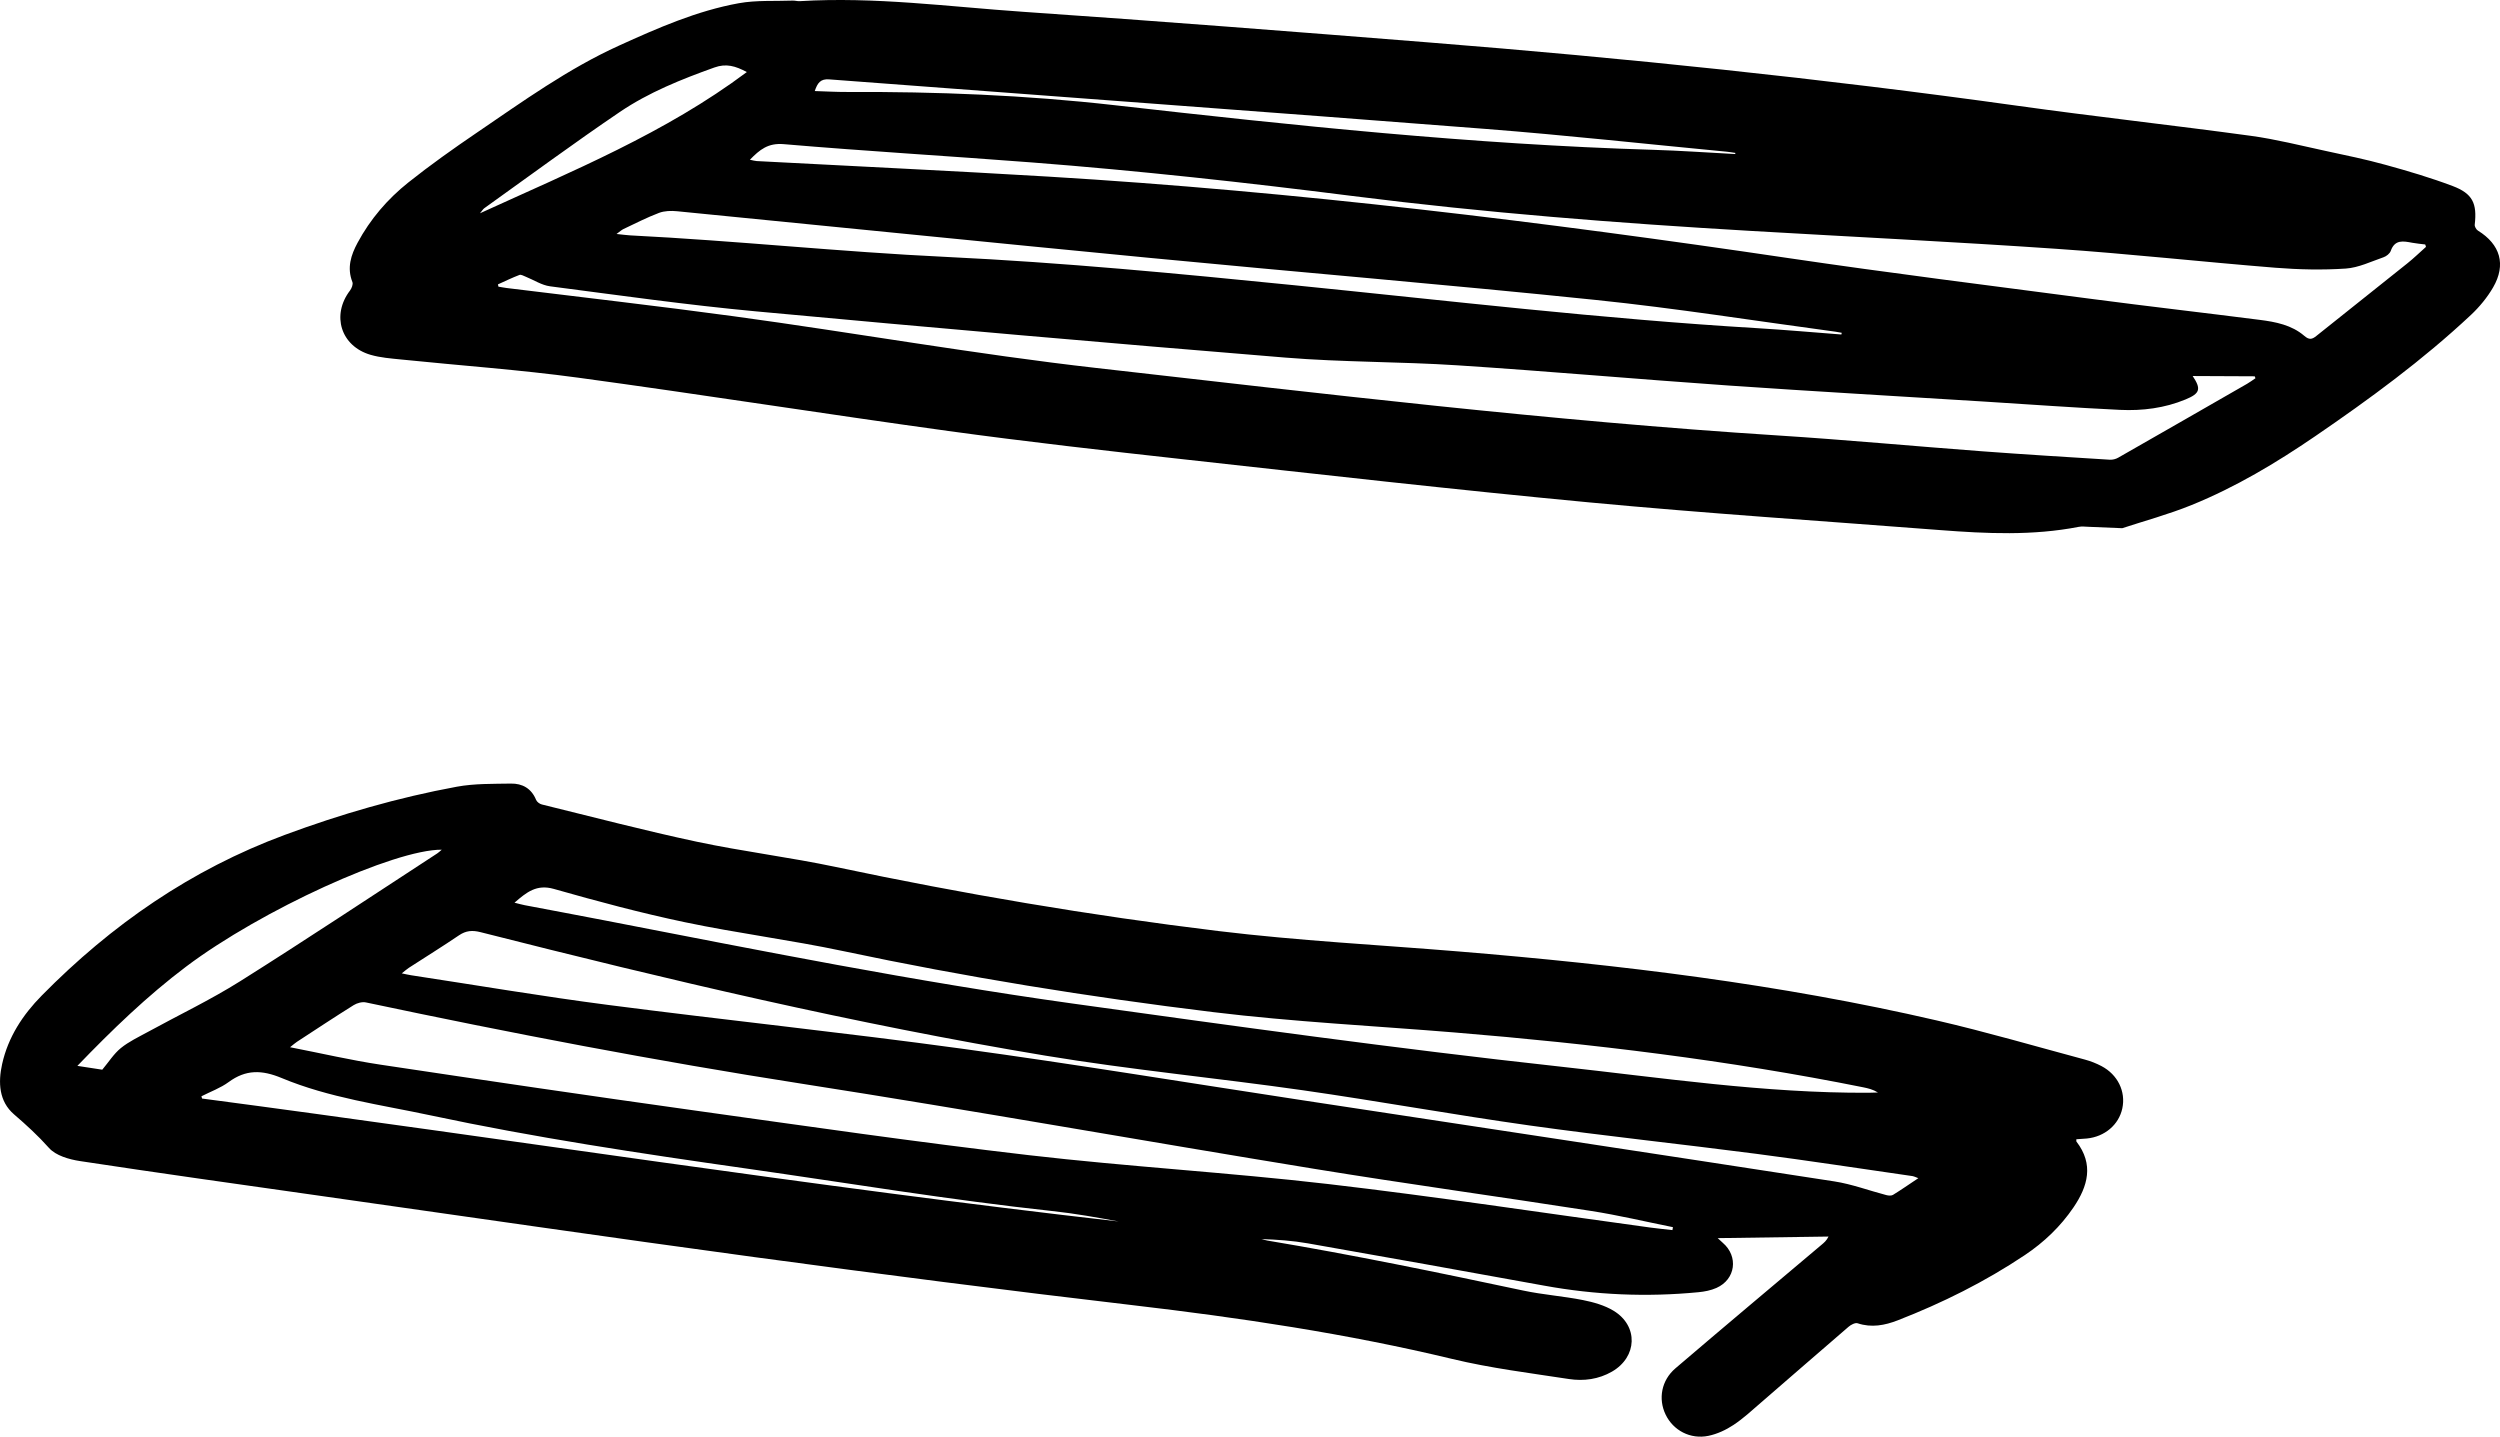 <?xml version="1.0" encoding="UTF-8"?>
<svg id="Layer_2" data-name="Layer 2" xmlns="http://www.w3.org/2000/svg" viewBox="0 0 94.808 54.482">
  <g id="Layer_1-2" data-name="Layer 1">
    <g>
      <path d="m80.48,20.031c-.499-.021-.89-.038-1.28-.053-.123-.005-.25-.021-.369.002-1.743.34-3.496.258-5.249.123-4.443-.344-8.89-.634-13.326-1.052-5.119-.482-10.23-1.065-15.341-1.629-2.986-.33-5.973-.668-8.948-1.077-4.682-.645-9.35-1.384-14.033-2.021-2.229-.303-4.477-.46-6.716-.69-.391-.04-.791-.069-1.165-.178-1.131-.329-1.492-1.506-.779-2.439.064-.084.123-.238.09-.321-.213-.539-.054-1.025.196-1.489.48-.894,1.136-1.658,1.923-2.285.835-.665,1.709-1.284,2.592-1.885,1.748-1.19,3.467-2.43,5.406-3.31,1.467-.666,2.945-1.316,4.539-1.605.665-.12,1.36-.073,2.042-.099.089-.003.18.027.268.021,2.844-.174,5.663.212,8.488.405,5.119.351,10.235.751,15.35,1.159,7.461.594,14.903,1.364,22.318,2.4,2.953.413,5.918.74,8.873,1.143.956.13,1.897.371,2.843.574.759.163,1.521.32,2.268.527.855.236,1.709.488,2.538.801.766.289.934.659.842,1.468-.008.071.057.185.122.225.846.522,1.076,1.287.575,2.152-.222.383-.517.741-.841,1.045-1.828,1.713-3.845,3.19-5.908,4.601-1.478,1.01-3.018,1.932-4.682,2.607-.882.358-1.807.608-2.634.88ZM18.884,10.784c.006.029.012.058.018.087.106.017.211.039.317.052,2.87.355,5.743.681,8.608,1.071,4.593.625,9.157,1.441,13.767,1.963,8.598.975,17.19,2.006,25.83,2.557,2.582.165,5.159.407,7.74.6,1.614.121,3.23.219,4.846.32.105.007.226-.024.317-.076,1.632-.931,3.261-1.867,4.89-2.803.11-.063.211-.14.317-.211-.009-.024-.018-.049-.028-.073-.779-.004-1.557-.007-2.353-.011.331.495.28.661-.271.889-.794.329-1.636.435-2.482.395-1.718-.081-3.435-.208-5.152-.315-3.234-.202-6.469-.385-9.701-.609-3.423-.238-6.842-.542-10.266-.765-2.177-.142-4.367-.116-6.54-.294-6.695-.547-13.387-1.132-20.075-1.753-2.609-.242-5.206-.612-7.806-.95-.318-.041-.615-.241-.923-.364-.078-.031-.177-.091-.239-.067-.277.105-.544.236-.814.357Zm73.117-1.422c-.009-.03-.019-.061-.028-.091-.163-.021-.328-.034-.489-.064-.336-.062-.663-.137-.819.308-.036.101-.164.203-.272.24-.473.163-.948.397-1.435.43-.883.059-1.778.039-2.662-.031-2.77-.222-5.534-.528-8.306-.718-3.861-.265-7.728-.454-11.592-.679-5.045-.294-10.084-.687-15.097-1.323-4.054-.514-8.112-.96-12.185-1.275-3.13-.242-6.264-.425-9.392-.692-.596-.051-.91.206-1.285.591.113.022.185.046.257.05,3.685.196,7.372.368,11.055.589,9.409.566,18.755,1.712,28.076,3.091,3.839.568,7.692,1.048,11.54,1.554,2.107.277,4.219.518,6.328.788.605.077,1.213.194,1.692.607.185.159.292.135.454.005,1.15-.921,2.306-1.835,3.456-2.757.244-.195.469-.414.703-.622Zm-22.169,3.323c.004-.021.008-.043.012-.064-.076-.014-.152-.031-.229-.041-3.033-.408-6.058-.891-9.1-1.205-5.628-.582-11.268-1.051-16.9-1.594-5.98-.576-11.956-1.183-17.935-1.77-.227-.022-.48-.017-.688.062-.462.175-.904.403-1.351.614-.07.033-.129.091-.26.186.233.024.376.045.52.053,3.999.201,7.981.627,11.984.817,4.402.21,8.797.632,13.184,1.072,5.854.588,11.697,1.28,17.572,1.63,1.065.064,2.127.159,3.191.24Zm-4.027-6.844c.002-.014.003-.028.005-.042-.106-.015-.212-.035-.319-.045-3.047-.291-6.09-.626-9.141-.864-8.301-.647-16.606-1.25-24.908-1.88-.325-.025-.44.135-.544.443.426.013.826.037,1.225.035,3.39-.015,6.774.119,10.142.501,6.787.77,13.578,1.486,20.412,1.692,1.043.031,2.085.106,3.128.161ZM28.322,2.732c-.434-.231-.783-.333-1.229-.173-1.253.449-2.49.943-3.59,1.689-1.738,1.178-3.428,2.427-5.137,3.648-.044.031-.073.084-.165.193,3.519-1.61,7.027-3.041,10.122-5.357Z" stroke-width="0"/>
      <path d="m78.742,43.204c.001.046-.007.075.004.089.663.862.435,1.689-.11,2.492-.492.726-1.121,1.326-1.846,1.811-1.511,1.011-3.132,1.818-4.824,2.476-.484.188-.991.288-1.519.111-.091-.031-.254.055-.344.133-1.11.953-2.211,1.916-3.318,2.872-.34.294-.673.605-1.046.851-.284.188-.616.343-.947.412-.691.144-1.341-.208-1.628-.808-.284-.593-.161-1.295.374-1.752,1.838-1.571,3.692-3.125,5.541-4.685.092-.078.188-.152.264-.312-1.39.02-2.78.04-4.202.06.07.065.129.122.191.176.603.516.49,1.388-.238,1.712-.211.094-.453.141-.685.163-1.96.19-3.909.105-5.848-.249-2.988-.545-5.979-1.079-8.97-1.605-.574-.101-1.159-.141-1.749-.161.073.019.145.044.219.056,3.252.543,6.48,1.211,9.704,1.896.747.159,1.516.212,2.266.361.401.08.821.198,1.166.408.943.577.895,1.75-.063,2.304-.509.294-1.074.368-1.636.282-1.478-.227-2.97-.411-4.421-.76-4.002-.963-8.058-1.565-12.142-2.043-4.772-.558-9.539-1.172-14.3-1.817-5.531-.749-11.054-1.556-16.58-2.34-3.008-.427-6.016-.848-9.02-1.305-.416-.063-.919-.208-1.177-.498-.414-.465-.857-.87-1.326-1.274-.571-.491-.608-1.205-.451-1.909.227-1.021.782-1.865,1.503-2.597,2.64-2.681,5.663-4.776,9.216-6.092,2.128-.789,4.296-1.416,6.523-1.827.668-.123,1.365-.107,2.05-.119.435-.008.78.183.957.617.031.077.134.155.218.175,1.956.479,3.904.993,5.873,1.412,1.748.372,3.53.589,5.279.959,4.804,1.016,9.642,1.839,14.513,2.43,3.025.367,6.075.523,9.114.774,6.096.502,12.16,1.234,18.127,2.617,1.885.437,3.744.981,5.613,1.483.216.058.429.142.627.246.619.325.928.966.791,1.605-.133.621-.668,1.075-1.347,1.142-.131.013-.263.019-.394.028Zm-67.742-3.49c1.205.235,2.312.494,3.433.662,3.969.597,7.941,1.182,11.917,1.738,4.221.59,8.44,1.203,12.672,1.694,3.776.438,7.577.656,11.353,1.095,4.077.475,8.138,1.094,12.206,1.649.28.038.562.065.843.097.006-.037.013-.074.019-.111-1.034-.207-2.062-.453-3.102-.615-3.49-.544-6.99-1.024-10.475-1.593-6.484-1.058-12.951-2.215-19.442-3.229-5.548-.866-11.057-1.923-16.548-3.086-.143-.03-.336.023-.464.103-.725.453-1.438.926-2.154,1.393-.063.041-.119.093-.259.203Zm61.749,4.966c-.13-.048-.169-.071-.21-.077-1.982-.285-3.962-.59-5.947-.848-2.856-.372-5.722-.672-8.574-1.072-2.874-.404-5.731-.924-8.604-1.336-3.252-.465-6.527-.776-9.766-1.313-7.218-1.198-14.334-2.883-21.423-4.683-.313-.079-.552-.061-.818.119-.624.423-1.265.82-1.898,1.23-.08.052-.152.117-.273.213.157.032.253.056.351.071,2.491.379,4.976.802,7.474,1.126,4.463.579,8.94,1.047,13.398,1.657,4.314.59,8.611,1.3,12.915,1.955,6.729,1.024,13.459,2.041,20.186,3.08.67.104,1.318.348,1.979.521.078.02.186.029.249-.009.304-.187.597-.391.963-.635Zm-53.238-10.447c.159.039.273.073.389.095.994.19,1.989.374,2.983.567,5.907,1.145,11.807,2.328,17.771,3.159,6.15.857,12.299,1.713,18.473,2.39,3.902.428,7.788,1.015,11.727.997.121-.001.241-.006.362-.01-.187-.117-.372-.159-.557-.197-5.115-1.028-10.284-1.651-15.48-2.078-3.061-.252-6.134-.403-9.18-.774-4.701-.573-9.378-1.329-14.016-2.312-1.991-.422-4.016-.678-6.008-1.096-1.672-.351-3.327-.795-4.971-1.263-.653-.186-1.032.122-1.492.521Zm-15.633,6.333c.245-.292.437-.602.705-.82.302-.245.666-.416,1.011-.605,1.173-.643,2.387-1.221,3.517-1.932,2.514-1.581,4.986-3.227,7.475-4.848.051-.033.095-.078.167-.138-1.788-.014-6.839,2.284-9.695,4.434-1.475,1.111-2.801,2.391-4.124,3.764.408.063.701.108.944.145Zm3.76,1.008c.008.029.016.057.025.086,11.591,1.529,23.144,3.342,34.764,4.663-.839-.157-1.679-.306-2.526-.397-3.893-.42-7.753-1.064-11.627-1.616-3.999-.57-7.99-1.168-11.941-2.011-1.902-.406-3.847-.665-5.652-1.417-.753-.313-1.357-.326-2.01.153-.309.227-.686.362-1.032.539Z" stroke-width="0"/>
    </g>
  </g>
</svg>